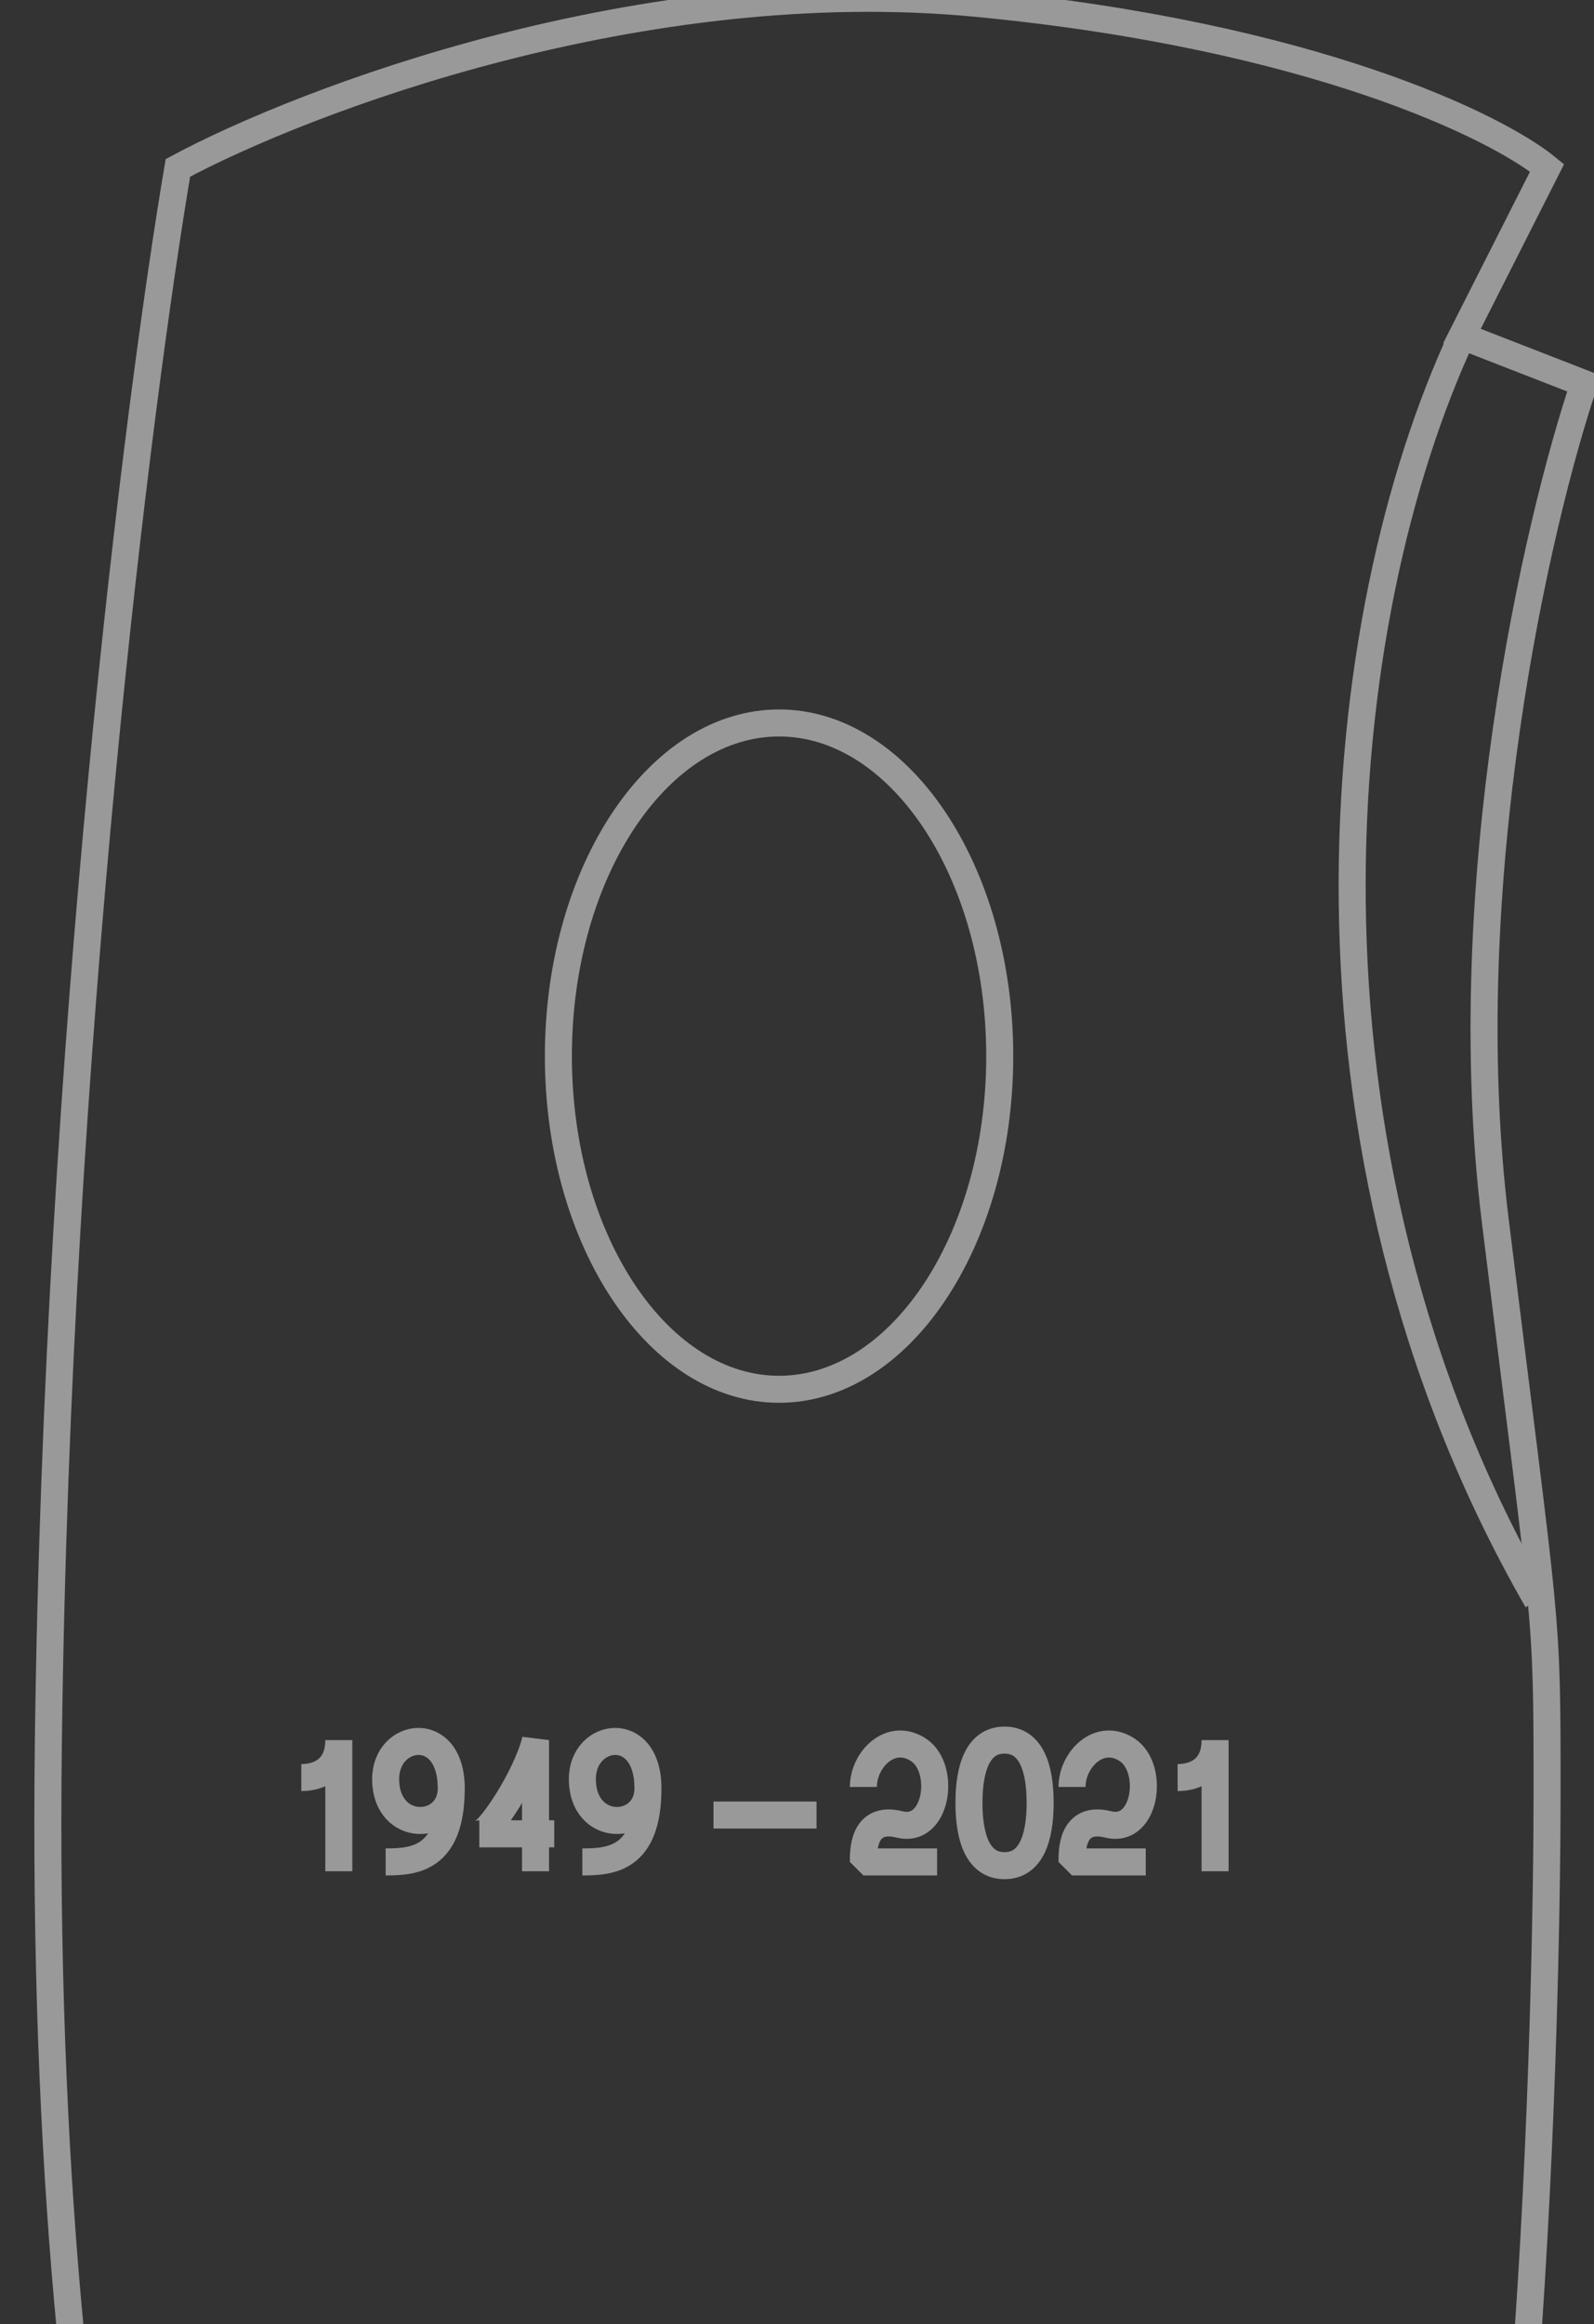<svg width="59" height="86" viewBox="0 0 59 86" fill="none" xmlns="http://www.w3.org/2000/svg">
<rect x="0" y="0" width="59" height="86" fill="#333333" stroke="none"/>
<g opacity="0.5" clip-path="url(#clip0_1_1146)">
<path d="M1.791 64.375C1.38 96.703 7.407 109.517 7.544 110.193H52.349C56.732 101.872 57.263 73.438 57.263 66.404C57.263 59.371 57.263 60.723 55.345 45.168C53.811 32.724 56.898 19.333 58.633 14.193L54.113 12.434L57.263 6.212C55.391 4.679 48.552 1.316 36.17 0.126C23.788 -1.065 11.287 3.687 6.585 6.212C5.124 14.824 2.12 38.513 1.791 64.375Z" stroke="white"/>
<path d="M54.125 12.419C49.271 22.821 47.191 42.306 56.9 59.226" stroke="white"/>
<path d="M37.004 39.081C37.004 42.538 36.056 45.644 34.551 47.873C33.043 50.104 31.013 51.41 28.836 51.41C26.658 51.41 24.629 50.104 23.121 47.873C21.615 45.644 20.668 42.538 20.668 39.081C20.668 35.625 21.615 32.519 23.121 30.29C24.629 28.059 26.658 26.753 28.836 26.753C31.013 26.753 33.043 28.059 34.551 30.29C36.056 32.519 37.004 35.625 37.004 39.081Z" stroke="white"/>
<path d="M11.153 65.778C11.846 65.778 12.54 65.432 12.54 64.392V69.246" stroke="white"/>
<path d="M21.555 68.899C22.595 68.899 23.983 68.812 23.983 66.174M23.983 66.174C23.983 63.747 21.558 64.094 21.556 65.828C21.555 67.859 23.983 67.778 23.983 66.174Z" stroke="white"/>
<path d="M14.274 68.899C15.314 68.899 16.702 68.812 16.702 66.174M16.702 66.174C16.702 63.747 14.277 64.094 14.275 65.828C14.274 67.859 16.702 67.778 16.702 66.174Z" stroke="white"/>
<path d="M19.822 69.246C19.822 69.246 19.822 65.237 19.822 64.392C19.475 65.778 18.088 67.859 17.741 67.859C18.781 67.859 20.515 67.859 20.515 67.859" stroke="white" stroke-linejoin="bevel"/>
<path d="M26.409 67.165H30.223" stroke="white" stroke-linejoin="bevel"/>
<path d="M43.588 65.778C44.281 65.778 44.975 65.432 44.975 64.392V69.246" stroke="white"/>
<path d="M38.5 66.715C38.5 67.998 38.17 69.038 37.182 69.038C36.194 69.038 35.865 67.998 35.865 66.715C35.865 65.432 36.194 64.392 37.182 64.392C38.17 64.392 38.5 65.432 38.5 66.715Z" stroke="white"/>
<path d="M39.68 66.125C39.68 65.099 40.703 64.074 41.727 64.757C42.751 65.441 42.409 67.859 41.023 67.512C39.636 67.165 39.68 68.557 39.68 68.899L42.409 68.899" stroke="white" stroke-linejoin="bevel"/>
<path d="M31.957 66.125C31.957 65.099 32.98 64.074 34.004 64.757C35.028 65.441 34.686 67.859 33.299 67.512C31.913 67.165 31.957 68.557 31.957 68.899L34.686 68.899" stroke="white" stroke-linejoin="bevel"/>
</g>
<defs>
<clipPath id="clip0_1_1146">
<rect width="59" height="86" fill="white"/>
</clipPath>
</defs>
</svg>
